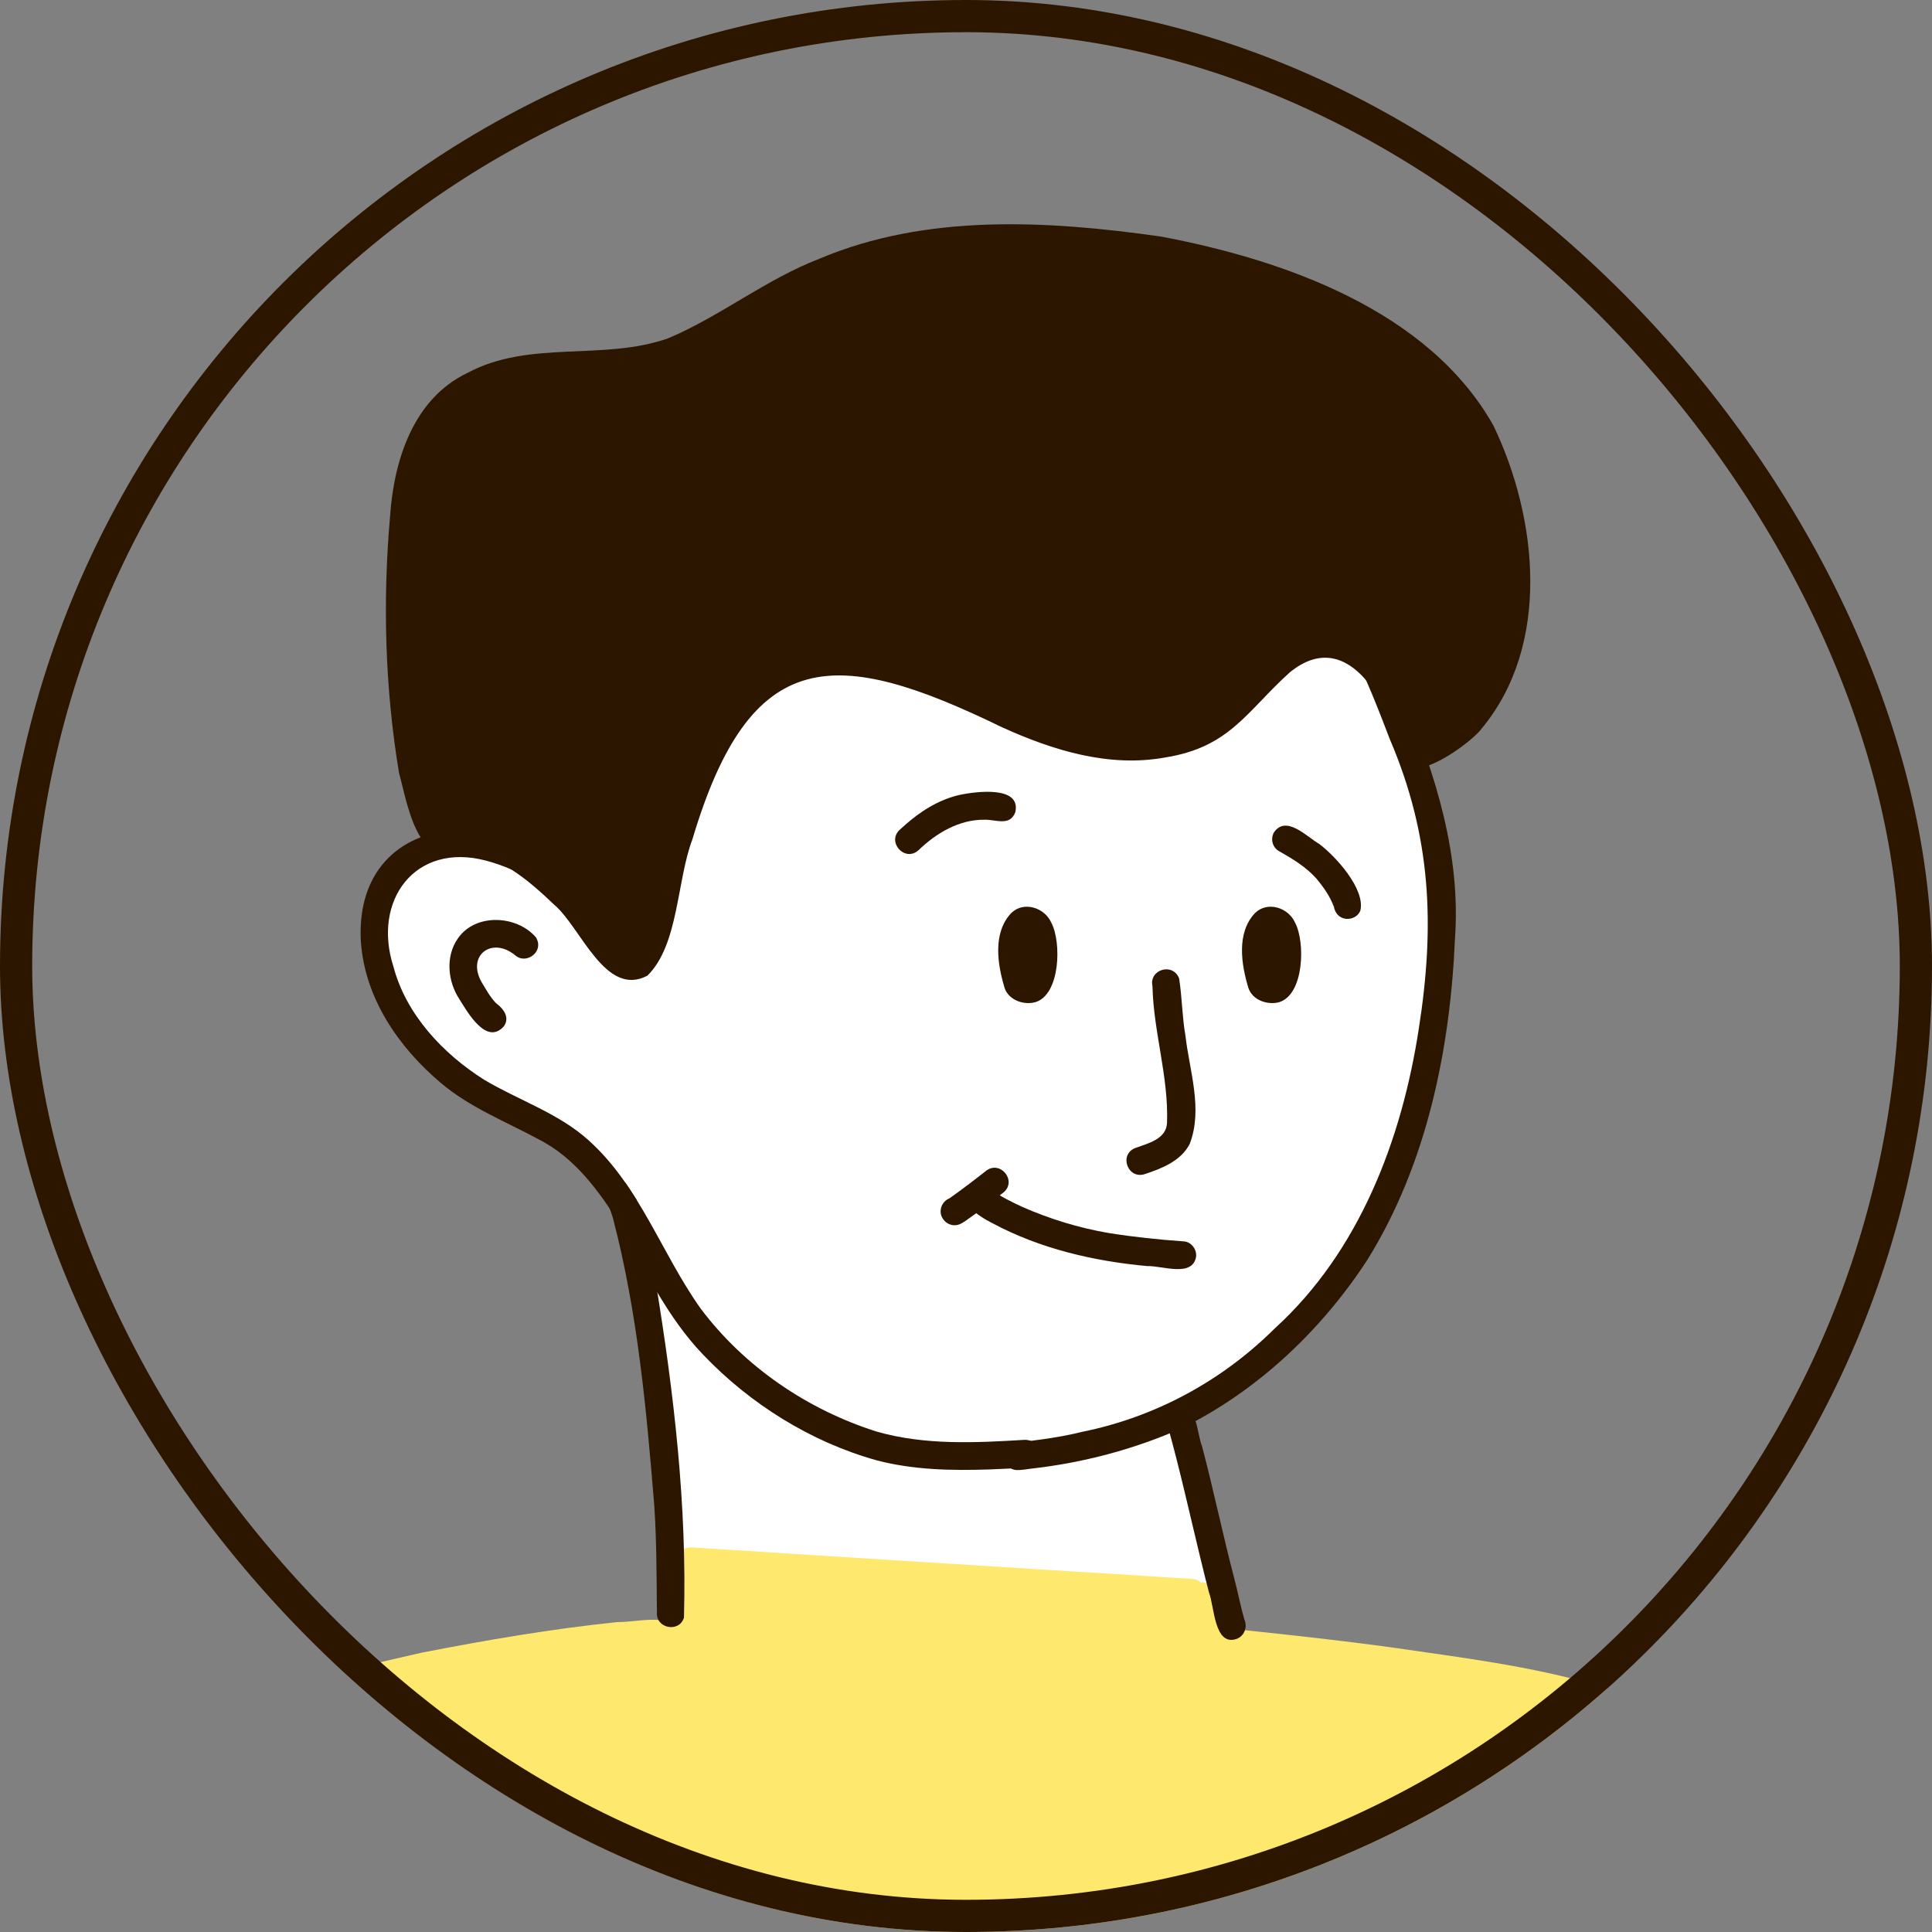 <svg width="60" height="60" viewBox="0 0 60 60" fill="none" xmlns="http://www.w3.org/2000/svg">
<rect x="0" y="0" width="60" height="60" fill="#808080" stroke="none"/>
<g id="expert ava">
<g clip-path="url(#clip0_6474_3304)">
<g id="Group">
<path id="Vector" d="M38.202 50.57L36.561 43.698C42.03 42.292 44.457 36.226 44.746 26.884C44.769 26.111 43.904 24.55 43.898 23.733C43.893 22.78 44.743 22.56 44.7 21.547L36.892 14.171L13.358 22.805L13.382 26.362L12.035 27.276L11.697 29.838L12.632 32.169L15.633 34.619L18.047 35.74L19.241 38.017C20.396 41.592 20.776 45.615 20.703 49.9" fill="white"/>
<path id="Vector_2" d="M-12.71 97.272C-12.723 98.981 -12.754 100.722 -12.592 102.42C-12.542 102.821 -12.599 103.446 -12.191 103.581C-12.124 103.604 -12.044 103.612 -11.948 103.602C-11.852 103.583 -11.777 103.552 -11.718 103.506C-11.462 103.423 -11.193 103.273 -10.969 103.24C-9.627 102.875 -8.265 102.578 -6.901 102.327C-3.673 101.712 -0.347 101.444 2.933 101.71C4.349 101.816 5.755 102.028 7.146 102.351C8.027 102.565 8.903 102.821 9.753 103.144C10.009 103.245 10.265 103.346 10.51 103.48C10.531 103.493 10.554 103.511 10.578 103.524L10.58 103.527C10.591 103.534 10.601 103.537 10.614 103.547C10.655 103.943 10.694 104.338 10.738 104.733C10.764 104.982 10.787 105.227 10.815 105.473V105.475C10.877 106.145 10.945 106.814 11.014 107.486C11.193 109.21 11.366 110.941 11.544 112.665C11.555 112.774 11.565 112.877 11.578 112.985C11.583 113.019 11.583 113.058 11.588 113.091V113.094C11.614 113.337 11.635 113.572 11.661 113.812C11.666 113.864 11.676 113.913 11.699 113.957V113.96C11.699 113.965 11.704 113.97 11.704 113.973C11.857 113.973 12.004 113.975 12.159 113.975C12.312 113.975 12.462 113.978 12.614 113.978C13.017 113.98 13.423 113.983 13.834 113.983C14.609 113.988 15.385 113.991 16.163 113.993C16.168 113.986 16.173 113.983 16.181 113.973L21.233 113.988C25.965 114.004 30.697 114.019 35.429 114.032C36.698 114.035 37.967 114.04 39.239 114.045C42.883 114.055 46.527 114.066 50.171 114.079C53.011 114.086 55.849 114.097 58.689 114.105C58.818 114.107 58.947 114.105 59.077 114.107C59.071 114.045 59.071 113.983 59.066 113.913C59.056 113.823 59.051 113.732 59.045 113.645C59.04 113.582 59.038 113.518 59.033 113.451C59.027 113.383 59.022 113.314 59.017 113.244V113.205C58.924 112.058 58.795 110.915 58.702 109.763C58.477 107.109 58.327 104.447 58.167 101.787C58.167 101.777 58.167 101.764 58.164 101.754C58.136 101.214 58.107 100.676 58.071 100.136C58.774 99.82 59.49 99.572 60.221 99.361H60.224C61.077 99.11 61.937 98.911 62.808 98.72C66.734 97.797 70.794 97.65 74.813 97.807C74.816 97.807 74.816 97.807 74.818 97.807C75.027 97.81 75.234 97.823 75.446 97.831C75.521 97.854 75.593 97.872 75.663 97.874C75.852 97.893 75.999 97.849 76.103 97.774C76.17 97.717 76.219 97.65 76.25 97.58C76.281 97.551 76.309 97.518 76.33 97.479C76.371 97.407 76.397 97.327 76.402 97.234C76.402 97.141 76.379 97.05 76.333 96.972C76.327 96.882 76.302 96.797 76.245 96.717C75.718 95.732 75.345 94.667 74.901 93.641C74.115 91.76 73.391 89.85 72.704 87.927V87.924C72.04 86.077 71.407 84.216 70.779 82.358C68.859 76.737 67.326 70.937 64.824 65.541C63.971 63.714 62.997 62.137 61.888 60.744C61.581 60.354 61.258 59.974 60.927 59.612C58.808 57.297 56.239 55.498 53.106 53.839C52.429 53.423 51.721 53.087 50.992 52.81C50.543 52.635 50.088 52.479 49.623 52.348C47.555 51.74 45.371 51.477 43.247 51.166C41.725 50.957 40.2 50.789 38.673 50.629H38.67C38.518 50.611 38.362 50.593 38.21 50.577C38.192 50.572 38.174 50.572 38.161 50.572C38.026 50.195 37.89 49.823 37.758 49.45C37.698 49.298 37.6 49.21 37.486 49.174H37.484C37.419 49.145 37.36 49.14 37.298 49.145C37.22 49.081 37.132 49.04 37.026 49.034C36.256 48.993 35.481 48.936 34.716 48.887C33.69 48.828 32.669 48.763 31.648 48.698C29.679 48.574 27.712 48.45 25.745 48.326C24.324 48.236 22.903 48.148 21.486 48.057C21.401 48.052 21.316 48.068 21.243 48.101C21.218 48.114 21.192 48.13 21.169 48.143C20.954 48.179 20.758 48.37 20.76 48.603C20.763 48.923 20.776 49.249 20.786 49.567C20.796 49.841 20.804 50.109 20.814 50.383C20.695 50.345 20.579 50.324 20.453 50.309H20.45C20.029 50.278 19.561 50.378 19.166 50.376C17.139 50.585 15.126 50.931 13.128 51.319C5.613 53.009 -2.564 55.369 -7.503 61.693C-11.429 67.371 -13.297 74.395 -13.222 81.262C-13.662 86.606 -12.778 91.928 -12.71 97.272Z" fill="#FFE86E"/>
<path id="Vector_3" d="M12.114 16.032C12.232 14.295 12.837 12.385 14.512 11.584C16.442 10.543 18.742 11.22 20.756 10.504C22.381 9.816 23.787 8.674 25.447 8.036C28.778 6.625 32.548 6.849 36.053 7.346C39.875 8.067 44.369 9.643 46.38 13.217C47.76 16.094 48.174 20.027 46.013 22.627C45.817 22.899 45.026 23.527 44.38 23.767H44.377C43.889 23.956 43.486 23.917 43.493 23.338C43.318 22.619 42.945 21.723 42.416 21.115C42.413 21.113 42.413 21.113 42.413 21.113C42.413 21.11 42.41 21.108 42.408 21.105C41.808 20.415 41.002 20.105 40.051 20.885C38.707 22.1 38.195 23.204 36.185 23.524C34.438 23.842 32.703 23.304 31.124 22.588C25.948 20.071 23.312 19.994 21.503 26.067C21.017 27.341 21.079 29.349 20.105 30.3C18.799 30.993 18.034 28.791 17.218 28.104C16.833 27.737 16.396 27.336 15.915 27.026C15.913 27.023 15.91 27.021 15.905 27.018C15.902 27.016 15.897 27.013 15.895 27.01C15.287 26.612 14.615 26.377 13.892 26.55C13.527 26.535 13.261 26.318 13.062 26.003C12.695 25.424 12.537 24.522 12.393 24.007C11.956 21.384 11.881 18.686 12.114 16.032Z" fill="#2D1600"/>
<path id="Vector_4" d="M30.744 45.634C31.119 45.618 31.493 45.603 31.865 45.577C32.418 45.528 32.38 44.69 31.808 44.716C30.286 44.809 28.728 44.884 27.244 44.465C25.089 43.788 23.115 42.447 21.758 40.636C20.546 38.932 19.871 36.847 18.287 35.42C17.346 34.567 16.113 34.175 15.036 33.533C13.759 32.725 12.612 31.51 12.219 30.021C11.555 27.967 12.891 26.142 15.098 26.729C15.633 26.871 16.142 27.098 16.62 27.375C17.046 27.564 17.687 28.326 18.08 27.719C18.233 27.427 18.005 27.155 17.736 27.054C17.437 26.871 17.147 26.669 16.834 26.504C14.278 24.959 11.009 25.878 11.208 29.251C11.332 31.003 12.376 32.52 13.687 33.629C14.589 34.394 15.697 34.826 16.726 35.381C17.837 35.945 18.602 36.978 19.243 38.017C20.021 39.423 20.716 40.904 21.84 42.075C23.298 43.602 25.174 44.776 27.208 45.347C28.358 45.652 29.56 45.675 30.744 45.634Z" fill="#2D1600"/>
<path id="Vector_5" d="M32.026 45.61C33.634 45.429 35.223 45.011 36.701 44.354C39.048 43.197 41.035 41.318 42.459 39.134C44.307 36.167 45.038 32.598 45.186 29.142C45.369 26.566 44.594 24.077 43.609 21.73C43.173 20.627 42.689 19.529 41.981 18.57C41.666 18.11 40.955 18.541 41.252 19.03C41.498 19.379 41.733 19.735 41.94 20.11C42.41 21.002 42.813 22.043 43.162 22.956C44.452 25.971 44.566 28.739 44.062 31.947C43.534 35.397 42.211 38.873 39.583 41.261C37.934 42.899 35.864 44.011 33.603 44.468C32.946 44.631 32.277 44.719 31.607 44.794C31.509 44.801 31.414 44.827 31.334 44.895C31.044 45.117 31.197 45.636 31.566 45.654C31.718 45.66 31.874 45.626 32.026 45.61Z" fill="#2D1600"/>
<path id="Vector_6" d="M39.73 31.122C40.5 30.882 40.541 29.259 40.221 28.657C40.014 28.184 39.36 27.974 38.972 28.359C38.396 28.972 38.546 29.946 38.771 30.685C38.9 31.065 39.37 31.223 39.73 31.122Z" fill="#2D1600"/>
<path id="Vector_7" d="M32.159 31.122C32.929 30.882 32.97 29.259 32.65 28.657C32.443 28.184 31.789 27.974 31.402 28.359C30.825 28.972 30.975 29.946 31.2 30.685C31.329 31.065 31.8 31.223 32.159 31.122Z" fill="#2D1600"/>
<path id="Vector_8" d="M39.565 25.848C39.945 25.302 40.581 25.984 40.966 26.207C41.475 26.587 42.403 27.605 42.248 28.277C42.165 28.497 41.891 28.592 41.682 28.504C41.535 28.442 41.46 28.316 41.429 28.179V28.173C41.426 28.158 41.423 28.142 41.423 28.127C41.423 28.137 41.421 28.148 41.423 28.158C41.305 27.835 41.103 27.551 40.889 27.292C40.565 26.925 40.142 26.672 39.723 26.434C39.514 26.32 39.449 26.047 39.565 25.848ZM41.423 28.075C41.423 28.06 41.426 28.044 41.429 28.026C41.429 28.031 41.423 28.037 41.423 28.039C41.421 28.052 41.423 28.065 41.423 28.075Z" fill="#2D1600"/>
<path id="Vector_9" d="M28.517 26.411C29.075 25.873 29.786 25.447 30.582 25.457C30.933 25.452 31.37 25.669 31.533 25.217C31.714 24.384 30.274 24.586 29.796 24.687C29.393 24.78 29.018 24.956 28.674 25.183C28.413 25.354 28.176 25.555 27.946 25.765C27.529 26.142 28.09 26.78 28.517 26.411Z" fill="#2D1600"/>
<path id="Vector_10" d="M35.558 36.461C36.088 36.286 36.675 36.053 36.946 35.529C37.365 34.451 36.941 33.259 36.814 32.158C36.711 31.572 36.711 30.967 36.618 30.383C36.421 29.884 35.677 30.106 35.791 30.631C35.824 32.055 36.295 33.443 36.243 34.867C36.227 35.373 35.656 35.508 35.264 35.65C34.734 35.852 35.023 36.64 35.558 36.461Z" fill="#2D1600"/>
<path id="Vector_11" d="M37.146 39.025C37.169 38.798 36.996 38.565 36.761 38.552C35.978 38.498 35.197 38.415 34.422 38.291C33.494 38.131 32.592 37.854 31.732 37.474C31.409 37.322 31.085 37.167 30.796 36.955C30.664 36.813 30.465 36.741 30.274 36.828C29.602 37.276 30.383 37.767 30.817 37.986C32.3 38.78 33.967 39.167 35.634 39.32C36.091 39.302 37.037 39.682 37.146 39.025Z" fill="#2D1600"/>
<path id="Vector_12" d="M29.656 38.051C29.775 38.048 29.873 37.992 29.969 37.927C30.377 37.64 30.775 37.338 31.168 37.03C31.597 36.666 31.054 36.012 30.615 36.368C30.212 36.684 29.868 36.945 29.488 37.214C29.323 37.278 29.209 37.444 29.211 37.627C29.216 37.86 29.423 38.059 29.656 38.051Z" fill="#2D1600"/>
<path id="Vector_13" d="M15.649 31.872C15.845 31.59 15.628 31.319 15.401 31.151C15.217 30.959 15.091 30.722 14.954 30.497C14.489 29.667 15.279 29.083 15.988 29.659C15.962 29.634 15.938 29.61 15.92 29.579C16.249 30.042 16.944 29.579 16.639 29.104C16.037 28.414 14.75 28.354 14.212 29.155C13.83 29.709 13.905 30.484 14.266 31.029C14.525 31.443 15.109 32.479 15.649 31.872Z" fill="#2D1600"/>
<path id="Vector_14" d="M19.12 36.725C18.595 36.932 18.954 37.49 19.045 37.867C19.805 40.785 20.078 43.791 20.321 46.784C20.394 47.887 20.389 48.986 20.401 50.081C20.368 50.57 21.089 50.717 21.241 50.239C21.337 46.758 20.929 43.261 20.365 39.826C20.208 38.992 20.035 38.157 19.789 37.343C19.781 37.312 19.771 37.278 19.761 37.245C19.652 37.071 19.541 36.901 19.422 36.73C19.342 36.694 19.241 36.686 19.12 36.725Z" fill="#2D1600"/>
<path id="Vector_15" d="M38.413 50.895C38.648 50.8 38.748 50.526 38.645 50.296C38.524 49.88 38.446 49.453 38.335 49.035C37.976 47.667 37.691 46.282 37.33 44.915C37.159 44.499 37.203 43.594 36.559 43.698C36.34 43.752 36.177 43.995 36.242 44.22C36.35 44.579 36.443 44.944 36.536 45.305C36.888 46.685 37.188 48.078 37.547 49.459C37.717 49.898 37.707 51.146 38.413 50.895Z" fill="#2D1600"/>
</g>
</g>
<rect x="0.5" y="0.5" width="59" height="59" rx="29.5" stroke="#2D1600"/>
</g>
<defs>
<clipPath id="clip0_6474_3304">
<rect width="60" height="60" rx="30" fill="white"/>
</clipPath>
</defs>
</svg>

